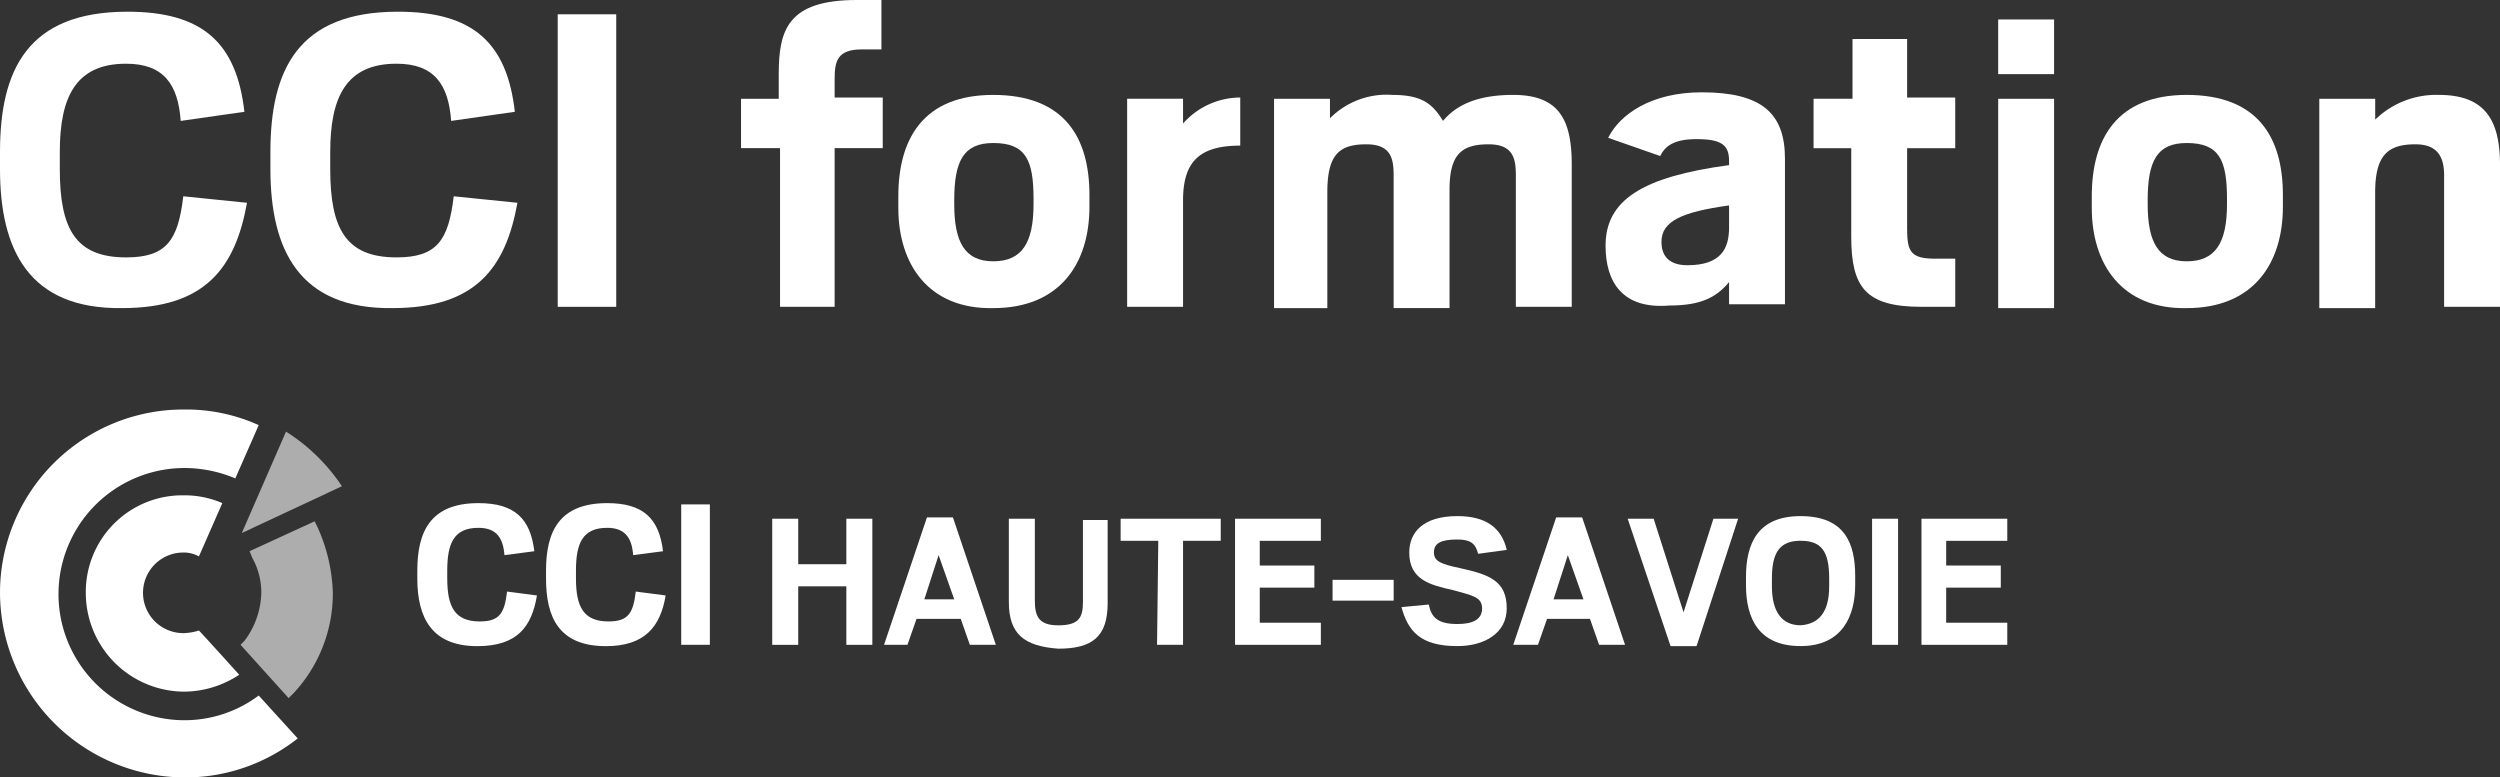<svg id="Groupe_846" data-name="Groupe 846" xmlns="http://www.w3.org/2000/svg" viewBox="0 0 200.8 62.443">
  <rect x="0" y="0" width="200.8" height="62.443" fill="#333333" stroke="none"/>
  <defs>
    <style>
      .cls-1, .cls-2 {
        fill: #fff;
      }

      .cls-2, .cls-3 {
        opacity: 0.6;
      }
    </style>
  </defs>
  <g id="Groupe_842" data-name="Groupe 842" transform="translate(0)">
    <path id="Tracé_68" data-name="Tracé 68" class="cls-1" d="M0,13.535V12.177C0,5.6,2.193.9,10.233.9,16.29.9,19,3.406,19.631,8.94l-5.117.731c-.209-2.924-1.357-4.594-4.386-4.594-4.072,0-5.325,2.715-5.325,7.1v1.357c0,4.8,1.253,7.1,5.325,7.1,3.237,0,4.177-1.357,4.594-4.908l5.117.522c-.94,5.221-3.341,8.458-10.024,8.458C2.3,24.812,0,20.009,0,13.535Z" transform="translate(0 0.04)"/>
    <path id="Tracé_69" data-name="Tracé 69" class="cls-1" d="M20.8,13.535V12.177C20.8,5.6,22.993.9,31.033.9c6.056,0,8.771,2.506,9.4,8.04l-5.117.731c-.209-2.924-1.357-4.594-4.386-4.594-4.072,0-5.325,2.715-5.325,7.1v1.357c0,4.8,1.253,7.1,5.325,7.1,3.237,0,4.177-1.357,4.594-4.908l5.117.522c-.94,5.221-3.341,8.458-10.024,8.458C23.1,24.812,20.8,20.009,20.8,13.535Z" transform="translate(0.919 0.04)"/>
    <path id="Tracé_70" data-name="Tracé 70" class="cls-1" d="M42.9,1.1h4.7V24.595H42.9Z" transform="translate(1.896 0.049)"/>
    <path id="Tracé_71" data-name="Tracé 71" class="cls-1" d="M57,7.936h3.028V5.952C60.028,2.4,60.759,0,66.293,0h1.984V3.968H66.711c-1.984,0-2.193.94-2.193,2.4V7.832h3.864V11.9H64.518V24.643H60.133V11.9H57Z" transform="translate(2.52)"/>
    <path id="Tracé_72" data-name="Tracé 72" class="cls-1" d="M69.1,16.385v-.94c0-4.594,1.984-8.145,7.623-8.145,5.743,0,7.727,3.446,7.727,8.04v.94c0,4.594-2.4,8.145-7.727,8.145C71.5,24.529,69.1,20.875,69.1,16.385Zm10.86-.313v-.418c0-3.133-.627-4.49-3.237-4.49-2.4,0-3.133,1.462-3.133,4.594v.313c0,3.028.835,4.594,3.133,4.594S79.96,19.2,79.96,16.071Z" transform="translate(3.054 0.323)"/>
    <path id="Tracé_73" data-name="Tracé 73" class="cls-1" d="M86.7,7.6h4.49V9.588A6.17,6.17,0,0,1,95.785,7.5v3.864c-3.237,0-4.594,1.253-4.594,4.386v8.562H86.7Z" transform="translate(3.832 0.332)"/>
    <path id="Tracé_74" data-name="Tracé 74" class="cls-1" d="M98,7.613h4.49V9.18A6.4,6.4,0,0,1,107.5,7.3c2.4,0,3.237.731,4.072,2.088,1.044-1.253,2.715-2.088,5.639-2.088,3.759,0,4.7,2.088,4.7,5.639V24.321h-4.49V13.774c0-1.357-.209-2.506-2.193-2.506-2.193,0-3.133.835-3.133,3.655v9.5h-4.49V13.774c0-1.357-.209-2.506-2.193-2.506-2.193,0-3.133.835-3.133,3.864v9.293H98Z" transform="translate(4.332 0.323)"/>
    <path id="Tracé_75" data-name="Tracé 75" class="cls-1" d="M123.5,19.422c0-3.655,2.924-5.534,9.92-6.474v-.313c0-1.253-.522-1.775-2.611-1.775-1.775,0-2.506.522-2.924,1.357l-4.177-1.462c.94-1.88,3.446-3.655,7.518-3.655,4.8,0,6.683,1.671,6.683,5.325v11.7h-4.49V22.345c-1.044,1.253-2.3,1.88-4.8,1.88C124.857,24.538,123.5,22.345,123.5,19.422Zm9.92-1.462V16.185c-3.759.522-5.43,1.253-5.43,2.924,0,1.253.731,1.88,2.088,1.88C132.793,20.988,133.42,19.63,133.42,17.96Z" transform="translate(5.459 0.314)"/>
    <path id="Tracé_76" data-name="Tracé 76" class="cls-1" d="M139.6,7.8h3.028V3h4.386V7.7h3.864v4.072h-3.864v6.474c0,1.88.313,2.4,2.3,2.4h1.566v3.864h-2.715c-4.49,0-5.639-1.566-5.639-5.639v-7.1H139.5V7.8Z" transform="translate(6.166 0.133)"/>
    <path id="Tracé_77" data-name="Tracé 77" class="cls-1" d="M153.7,1.5h4.49V5.886H153.7Zm0,6.37h4.49V24.681H153.7Z" transform="translate(6.794 0.066)"/>
    <path id="Tracé_78" data-name="Tracé 78" class="cls-1" d="M160.9,16.385v-.94c0-4.594,1.984-8.145,7.623-8.145,5.743,0,7.727,3.446,7.727,8.04v.94c0,4.594-2.4,8.145-7.727,8.145C163.3,24.529,160.9,20.875,160.9,16.385Zm10.86-.313v-.418c0-3.133-.627-4.49-3.237-4.49-2.4,0-3.133,1.462-3.133,4.594v.313c0,3.028.835,4.594,3.133,4.594S171.76,19.2,171.76,16.071Z" transform="translate(7.112 0.323)"/>
    <path id="Tracé_79" data-name="Tracé 79" class="cls-1" d="M178.4,7.613h4.49V9.284A7.037,7.037,0,0,1,188.007,7.3c3.759,0,4.908,2.088,4.908,5.639V24.321h-4.49V13.774c0-1.357-.418-2.506-2.3-2.506-2.193,0-3.237.835-3.237,3.864v9.293H178.4Z" transform="translate(7.886 0.323)"/>
  </g>
  <g id="Groupe_843" data-name="Groupe 843" transform="translate(33.519 40.411)">
    <path id="Tracé_80" data-name="Tracé 80" class="cls-1" d="M32.1,44.756V44.13c0-3.133,1.044-5.43,4.908-5.43,2.924,0,4.177,1.253,4.49,3.864l-2.4.313c-.1-1.357-.627-2.193-2.088-2.193-1.984,0-2.506,1.253-2.506,3.446v.627c0,2.3.627,3.446,2.611,3.446,1.566,0,1.984-.627,2.193-2.4l2.4.313c-.418,2.506-1.566,4.072-4.8,4.072C33.249,50.186,32.1,47.889,32.1,44.756Z" transform="translate(-32.1 -38.7)"/>
    <path id="Tracé_81" data-name="Tracé 81" class="cls-1" d="M42,44.756V44.13C42,41,43.044,38.7,46.908,38.7c2.924,0,4.177,1.253,4.49,3.864l-2.4.313c-.1-1.357-.627-2.193-2.088-2.193-1.984,0-2.506,1.253-2.506,3.446v.627c0,2.3.627,3.446,2.611,3.446,1.566,0,1.984-.627,2.193-2.4l2.4.313c-.418,2.506-1.671,4.072-4.8,4.072C43.044,50.186,42,47.889,42,44.756Z" transform="translate(-31.662 -38.7)"/>
    <path id="Tracé_82" data-name="Tracé 82" class="cls-1" d="M52.4,38.8h2.3V50.077H52.4Z" transform="translate(-31.203 -38.696)"/>
    <path id="Tracé_83" data-name="Tracé 83" class="cls-1" d="M65.352,45.33H61.488v4.7H59.4V39.9h2.088v3.655h3.864V39.9H67.44V50.029H65.352Z" transform="translate(-30.893 -38.647)"/>
    <path id="Tracé_84" data-name="Tracé 84" class="cls-1" d="M71.446,39.8h2.088L76.98,50.033H74.892l-.731-2.088h-3.55l-.731,2.088H68Zm-.209,6.578h2.4l-1.253-3.55Z" transform="translate(-30.513 -38.651)"/>
    <path id="Tracé_85" data-name="Tracé 85" class="cls-1" d="M77.6,46.583V39.9h2.088v6.578c0,1.253.313,1.984,1.88,1.984,1.671,0,1.984-.627,1.984-1.88V40h1.984v6.683c0,2.715-1.253,3.655-3.968,3.655C78.853,50.133,77.6,49.193,77.6,46.583Z" transform="translate(-30.089 -38.647)"/>
    <path id="Tracé_86" data-name="Tracé 86" class="cls-1" d="M89.228,41.675H86.2V39.9h8.04v1.775H91.212v8.354H89.124l.1-8.354Z" transform="translate(-29.709 -38.647)"/>
    <path id="Tracé_87" data-name="Tracé 87" class="cls-1" d="M95,39.9h6.892v1.775H96.984v1.984h4.386v1.775H96.984v2.819h4.908v1.775H95Z" transform="translate(-29.32 -38.647)"/>
    <path id="Tracé_88" data-name="Tracé 88" class="cls-1" d="M102.5,44.6h4.908v1.671H102.5Z" transform="translate(-28.988 -38.439)"/>
    <path id="Tracé_89" data-name="Tracé 89" class="cls-1" d="M107.8,47.009l2.193-.209c.209,1.044.731,1.566,2.3,1.566,1.149,0,1.984-.313,1.984-1.253s-.835-1.044-2.3-1.462c-1.88-.418-3.55-.835-3.55-3.028,0-1.566,1.044-2.924,3.864-2.924,2.3,0,3.55.94,3.968,2.715l-2.3.313c-.209-.835-.627-1.149-1.671-1.149-1.357,0-1.88.313-1.88,1.044s.627.94,2.088,1.253c2.4.522,3.759,1.044,3.759,3.237,0,1.984-1.775,3.028-3.968,3.028C109.262,50.142,108.322,48.889,107.8,47.009Z" transform="translate(-28.754 -38.656)"/>
    <path id="Tracé_90" data-name="Tracé 90" class="cls-1" d="M119.846,39.8h2.088l3.446,10.233h-2.088l-.731-2.088h-3.446l-.731,2.088H116.4Zm-.209,6.578h2.4l-1.253-3.55Z" transform="translate(-28.374 -38.651)"/>
    <path id="Tracé_91" data-name="Tracé 91" class="cls-1" d="M130.734,50.133h-2.088L125.2,39.9h2.088l2.4,7.518,2.4-7.518h1.984Z" transform="translate(-27.985 -38.647)"/>
    <path id="Tracé_92" data-name="Tracé 92" class="cls-1" d="M134.3,45.234v-.627c0-2.715.94-4.908,4.386-4.908,3.55,0,4.386,2.193,4.386,4.8v.731c0,2.506-1.044,4.908-4.386,4.908S134.3,47.949,134.3,45.234Zm6.683.1v-.627c0-2.193-.627-3.028-2.3-3.028s-2.3.94-2.3,3.028v.627c0,2.088.835,3.133,2.3,3.133C140.148,48.367,140.983,47.427,140.983,45.339Z" transform="translate(-27.582 -38.656)"/>
    <path id="Tracé_93" data-name="Tracé 93" class="cls-1" d="M144,39.9h2.088V50.029H144Z" transform="translate(-27.154 -38.647)"/>
    <path id="Tracé_94" data-name="Tracé 94" class="cls-1" d="M147.8,39.9h6.892v1.775h-4.908v1.984h4.386v1.775h-4.386v2.819h4.908v1.775H147.8Z" transform="translate(-26.986 -38.647)"/>
  </g>
  <g id="Groupe_844" data-name="Groupe 844" transform="translate(0 32.891)">
    <path id="Tracé_95" data-name="Tracé 95" class="cls-1" d="M0,46.223A14.885,14.885,0,0,0,14.828,61.051a14.562,14.562,0,0,0,9.085-3.133L20.78,54.473a9.944,9.944,0,0,1-5.952,1.984,10.129,10.129,0,0,1,0-20.258,10.51,10.51,0,0,1,4.072.835l1.88-4.281A14.144,14.144,0,0,0,14.828,31.5,14.729,14.729,0,0,0,0,46.223Z" transform="translate(0 -31.499)"/>
    <path id="Tracé_96" data-name="Tracé 96" class="cls-1" d="M6.6,45.932a7.932,7.932,0,0,0,7.936,7.936,8.088,8.088,0,0,0,4.386-1.357S16,49.273,15.685,48.96a4.488,4.488,0,0,1-1.253.209,3.237,3.237,0,0,1,0-6.474,2.48,2.48,0,0,1,1.253.313l1.88-4.281a7.629,7.629,0,0,0-3.133-.627A7.755,7.755,0,0,0,6.6,45.932Z" transform="translate(0.292 -31.207)"/>
    <path id="Tracé_97" data-name="Tracé 97" class="cls-2" d="M24.661,40.518l-.209-.418-5.221,2.4.209.522a5.754,5.754,0,0,1,.731,2.819,6.679,6.679,0,0,1-1.357,3.864l-.313.313L22.364,54.3l.418-.418a11.743,11.743,0,0,0,3.133-8.04A13.7,13.7,0,0,0,24.661,40.518Z" transform="translate(0.818 -31.119)"/>
  </g>
  <g id="Groupe_845" data-name="Groupe 845" class="cls-3" transform="translate(19.422 34.668)">
    <path id="Tracé_98" data-name="Tracé 98" class="cls-1" d="M18.6,41.345l8.04-3.759A14.955,14.955,0,0,0,22.15,33.2L18.6,41.345Z" transform="translate(-18.6 -33.2)"/>
  </g>
</svg>
